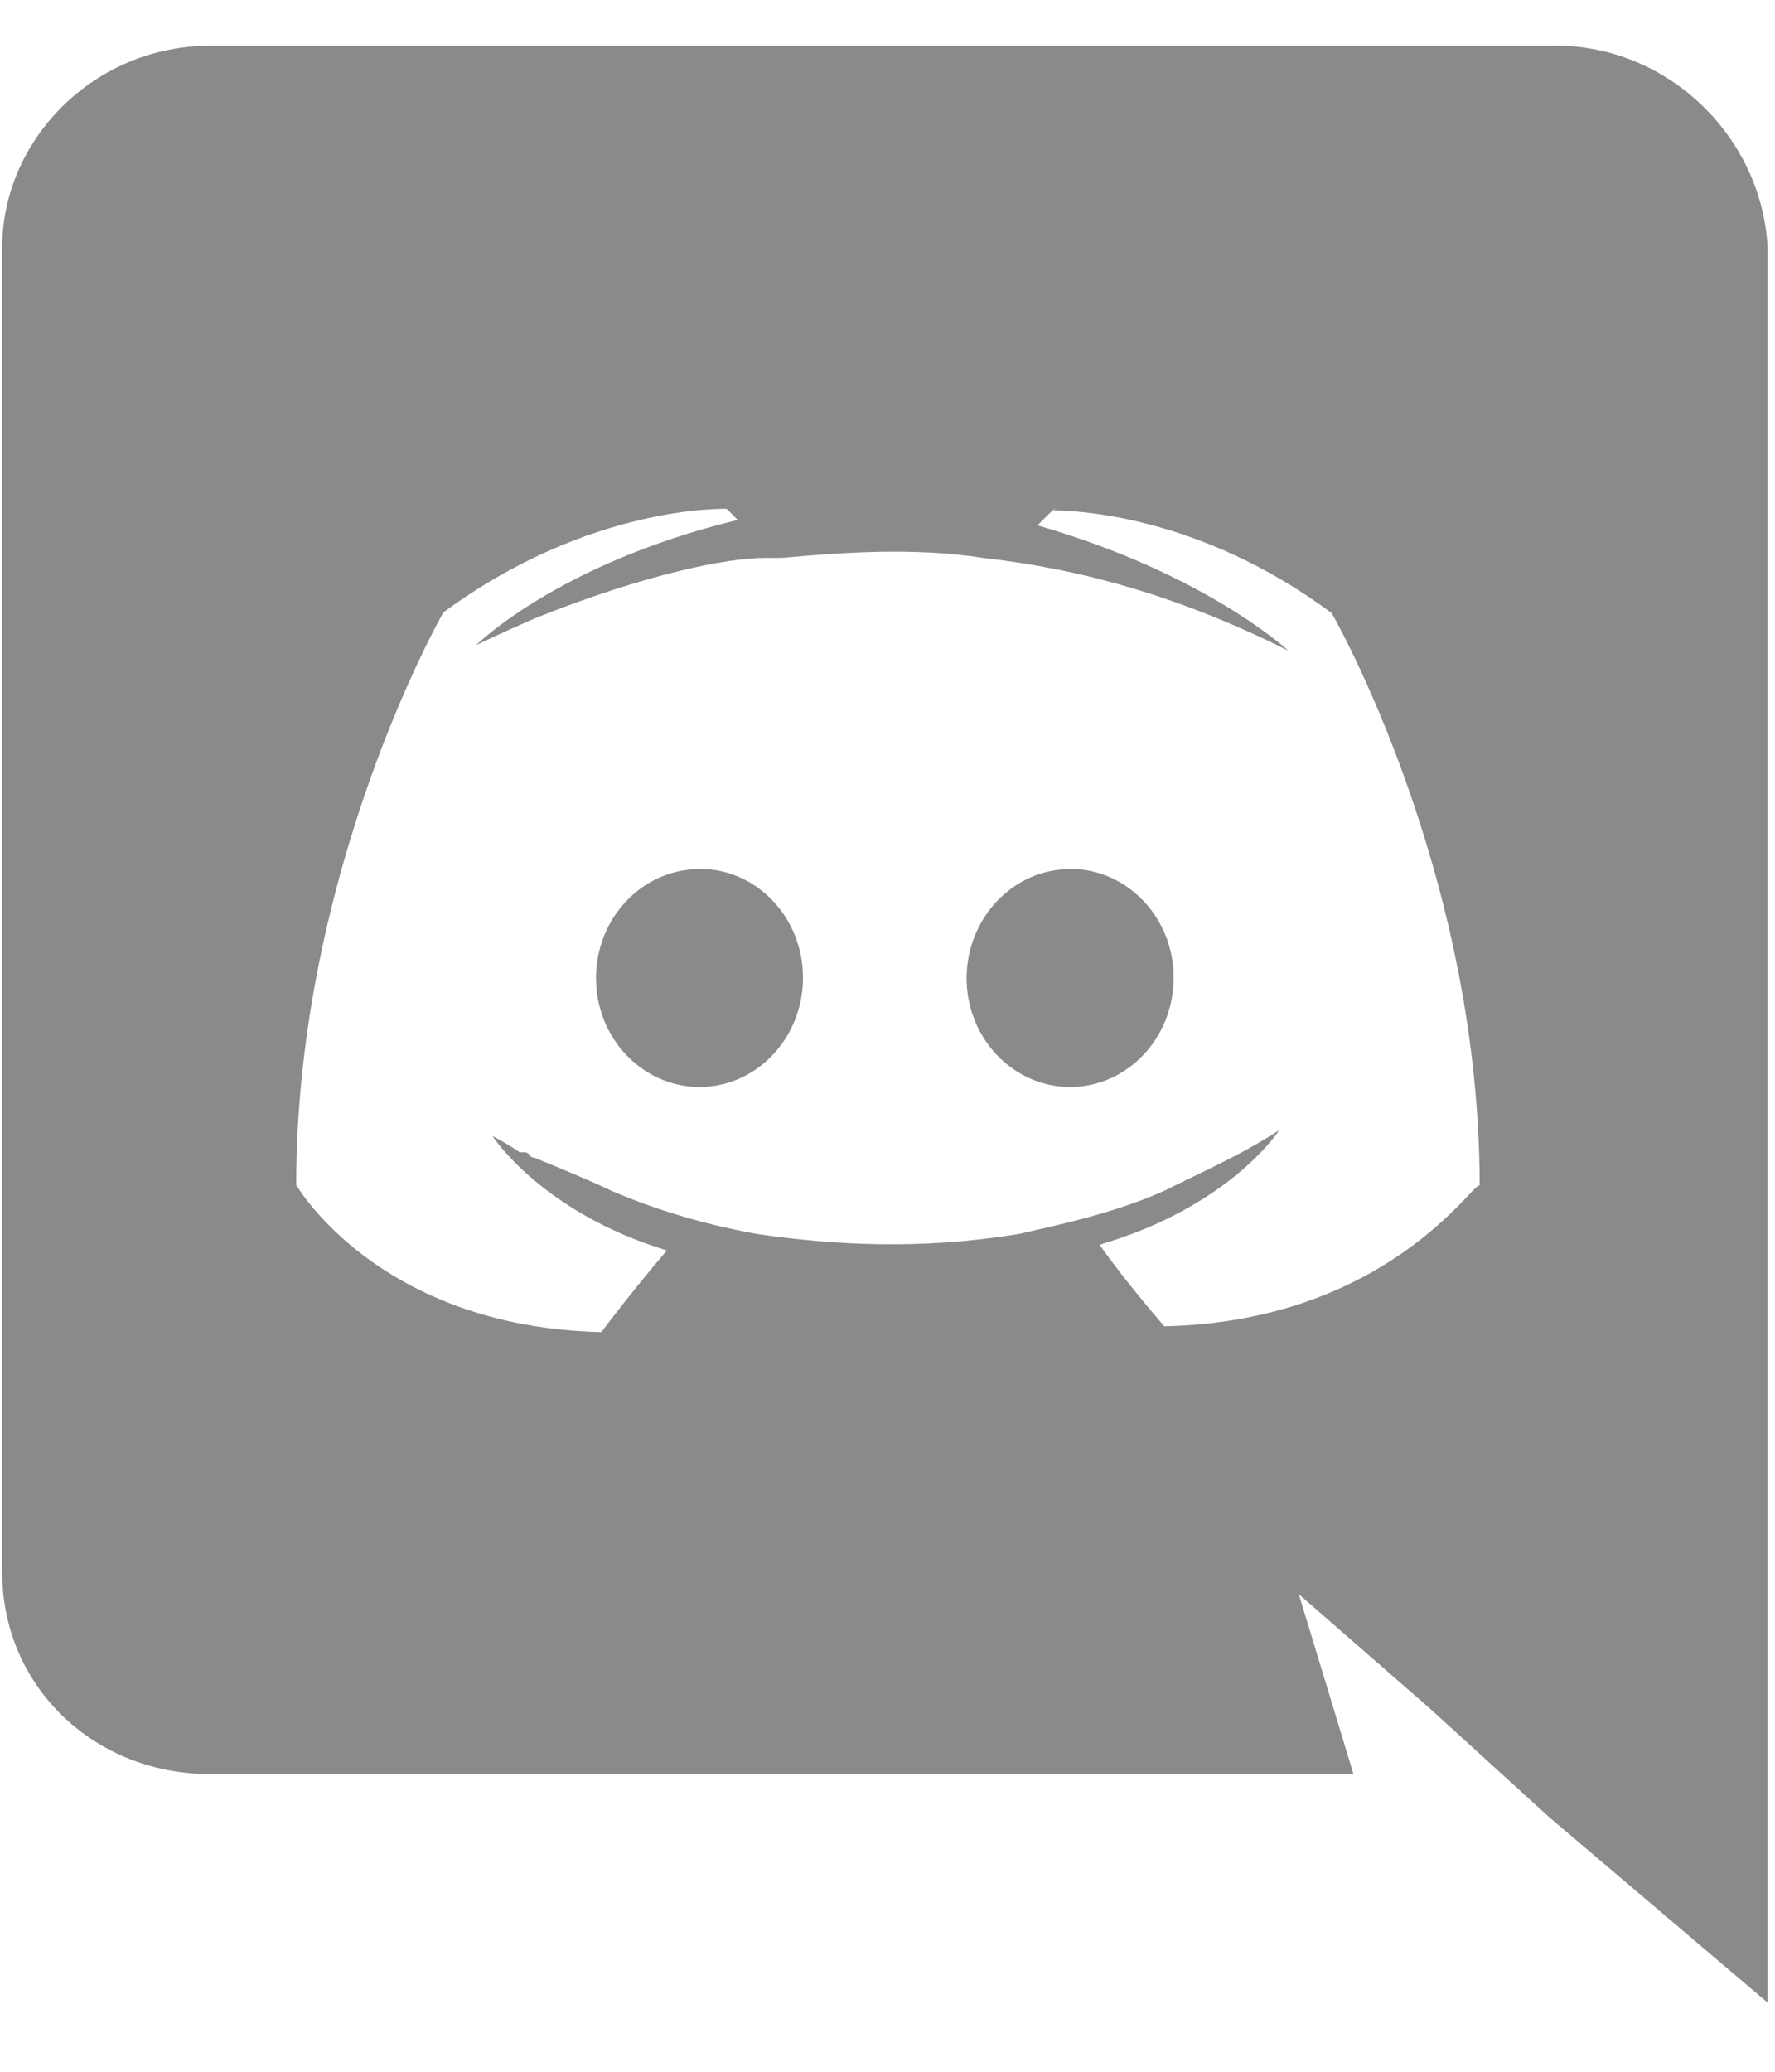 <svg width="18" height="21" viewBox="0 0 18 21" fill="none" xmlns="http://www.w3.org/2000/svg">
<path d="M15.77 0.462C16.932 0.462 17.869 1.402 17.925 2.508V20.299L15.712 18.421L14.497 17.315L13.171 16.159L13.725 17.982H2.122C0.963 17.982 0.022 17.101 0.022 15.935V2.512C0.022 1.406 0.965 0.464 2.126 0.464H15.764L15.77 0.462ZM10.713 5.159H10.688L10.521 5.325C12.235 5.82 13.064 6.595 13.064 6.595C11.96 6.043 10.964 5.767 9.969 5.655C9.25 5.544 8.531 5.602 7.924 5.655H7.758C7.37 5.655 6.543 5.82 5.436 6.263C5.05 6.43 4.828 6.54 4.828 6.54C4.828 6.54 5.656 5.712 7.481 5.27L7.37 5.158C7.37 5.158 5.988 5.106 4.496 6.208C4.496 6.208 3.004 8.807 3.004 12.011C3.004 12.011 3.83 13.449 6.098 13.503C6.098 13.503 6.428 13.063 6.763 12.675C5.49 12.288 4.994 11.515 4.994 11.515C4.994 11.515 5.105 11.569 5.271 11.68H5.321C5.345 11.68 5.357 11.692 5.37 11.705V11.71C5.383 11.723 5.395 11.735 5.42 11.735C5.693 11.847 5.965 11.958 6.189 12.065C6.574 12.232 7.069 12.398 7.676 12.508C8.445 12.62 9.326 12.673 10.33 12.508C10.825 12.396 11.322 12.287 11.817 12.066C12.14 11.901 12.537 11.735 12.972 11.457C12.972 11.457 12.476 12.23 11.15 12.617C11.422 13.002 11.807 13.444 11.807 13.444C14.075 13.394 14.956 11.956 15.005 12.017C15.005 8.818 13.505 6.215 13.505 6.215C12.154 5.211 10.889 5.173 10.666 5.173L10.712 5.157L10.713 5.159ZM10.852 8.807C11.433 8.807 11.902 9.303 11.902 9.91C11.902 10.522 11.431 11.018 10.852 11.018C10.273 11.018 9.802 10.522 9.802 9.915C9.804 9.304 10.276 8.809 10.852 8.809V8.807ZM7.097 8.807C7.676 8.807 8.143 9.303 8.143 9.91C8.143 10.522 7.672 11.018 7.094 11.018C6.515 11.018 6.044 10.522 6.044 9.915C6.044 9.304 6.515 8.809 7.094 8.809L7.097 8.807Z" fill="#8A8A8A"/>
</svg>
